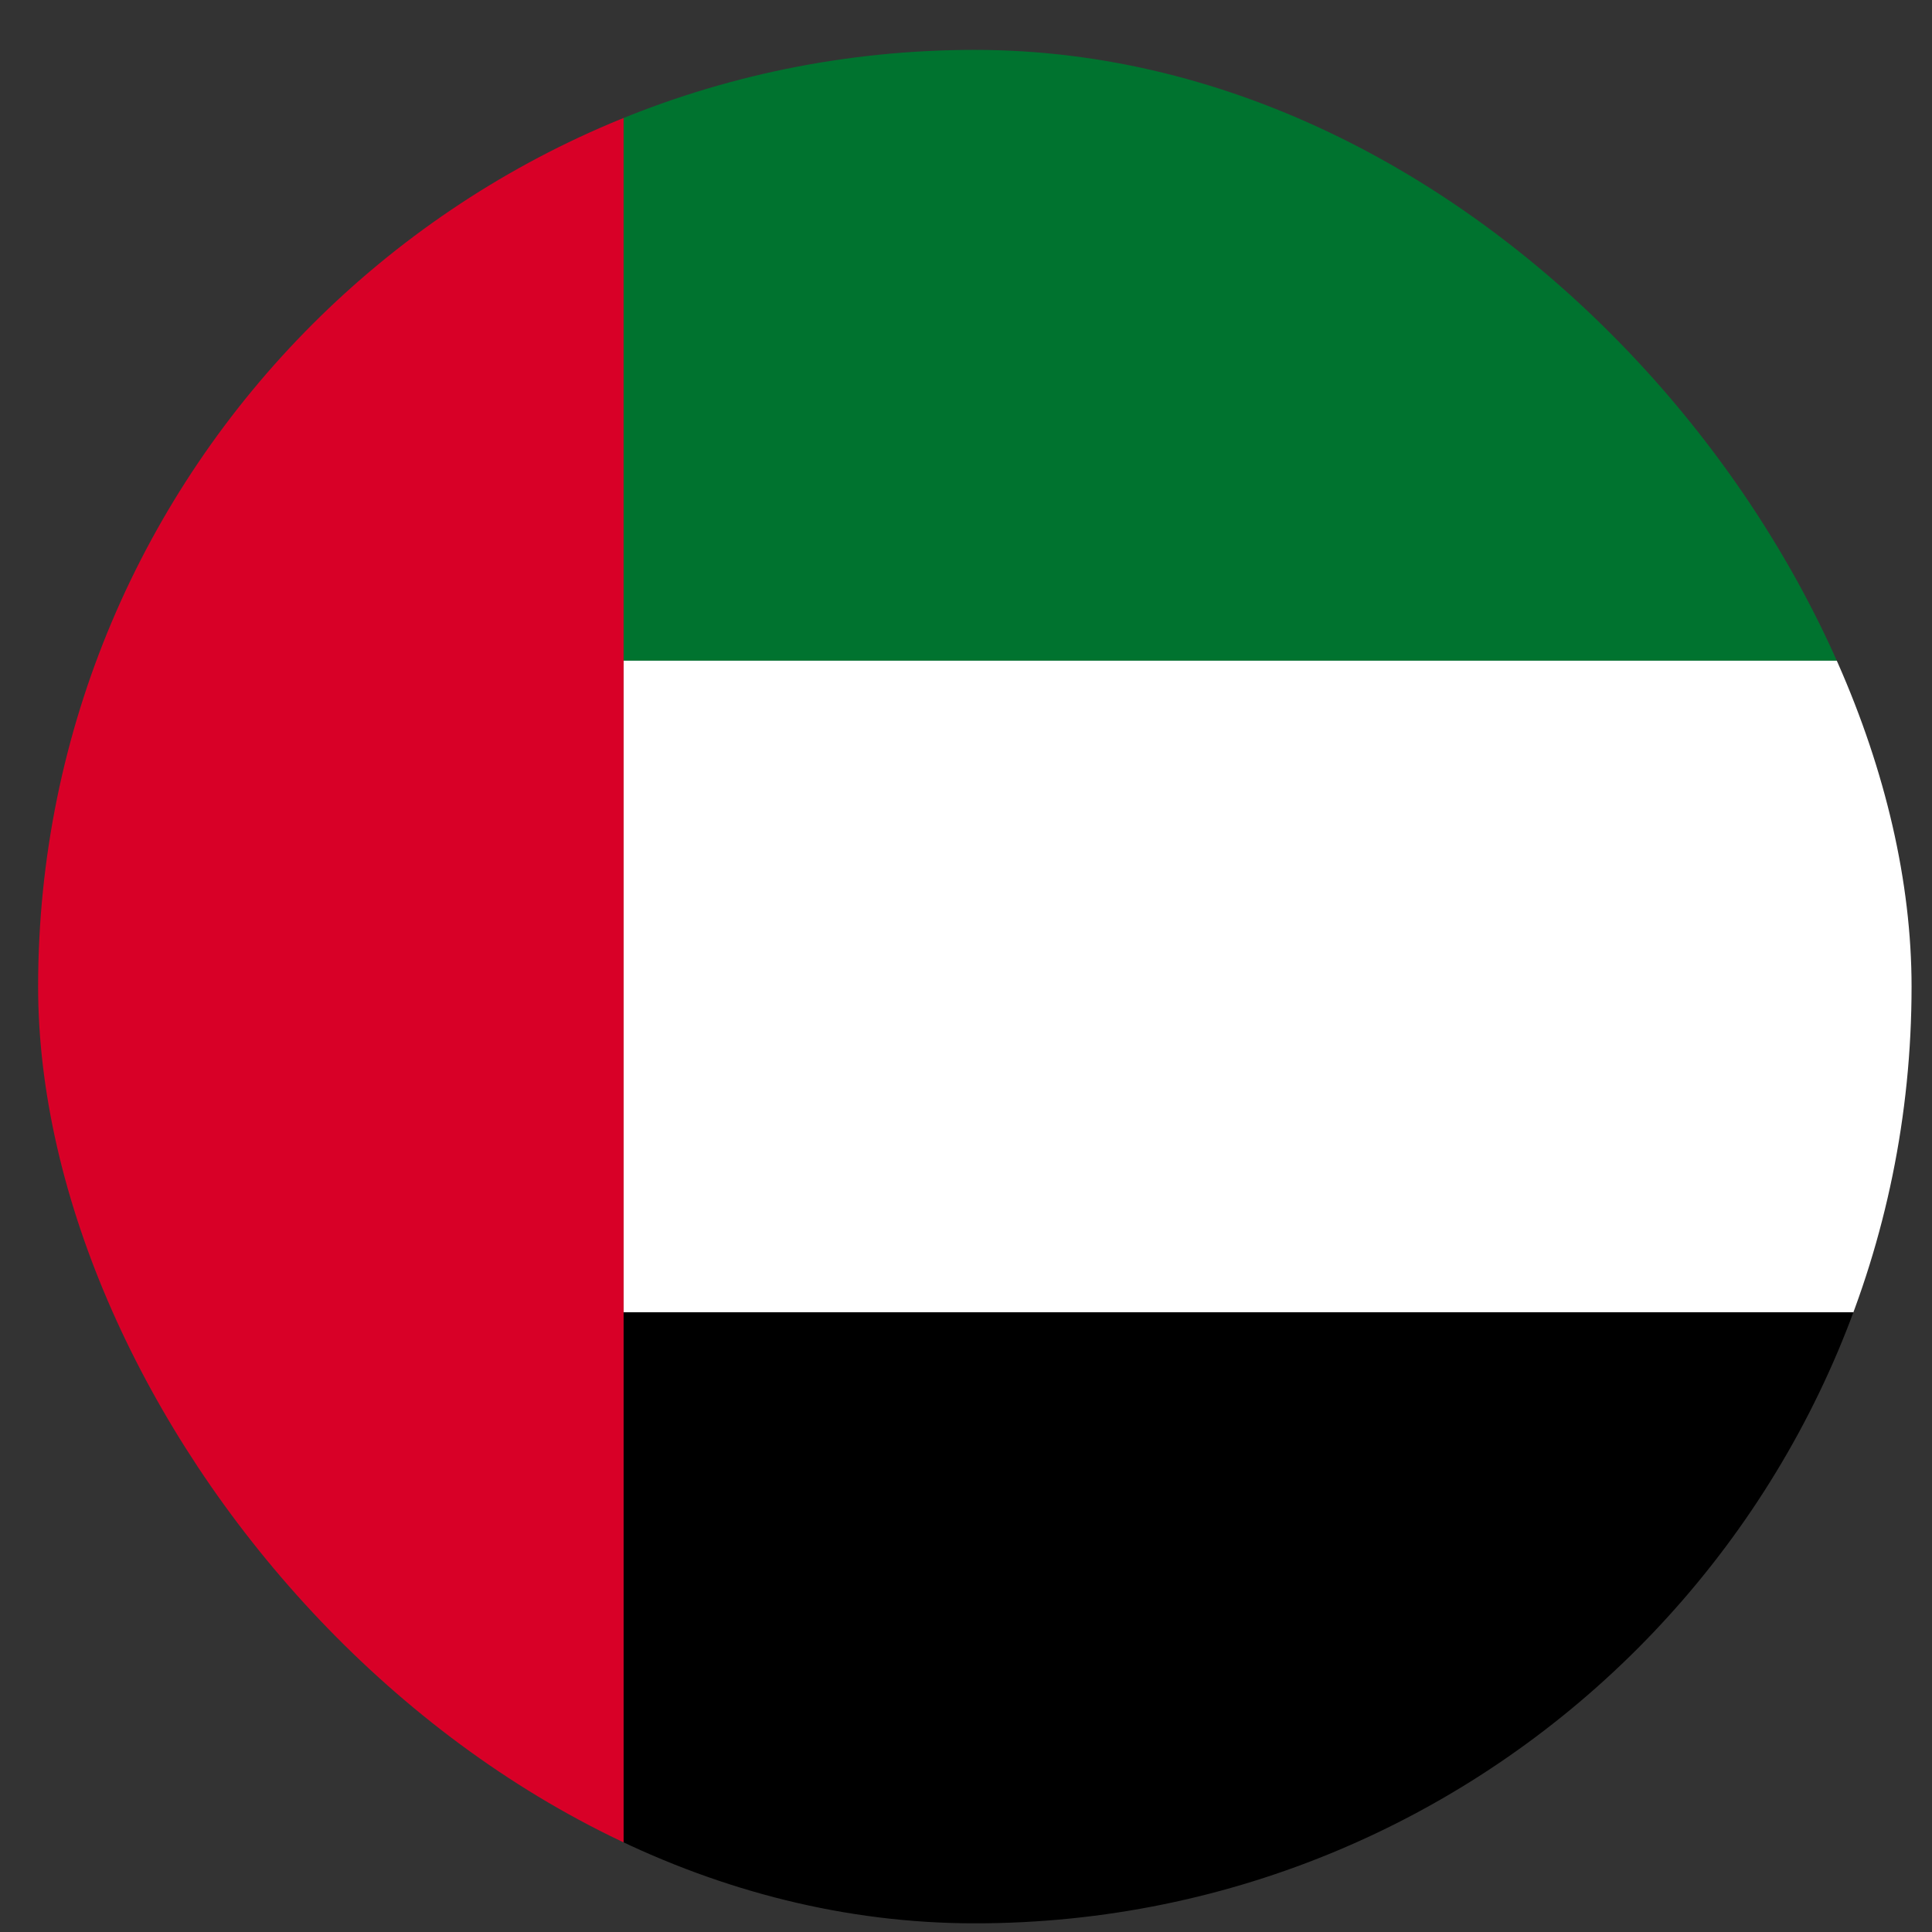 <svg xmlns="http://www.w3.org/2000/svg" width="33" height="33" viewBox="0 0 33 33" fill="none">
  <rect x="0" y="0" width="33" height="33" fill="#333333" stroke="none"/>
  <g clip-path="url(#clip0_uae)">
    <path d="M10.651 0.852H32.651V11.285H10.651V0.852Z" fill="#00732F"/>
    <path d="M10.651 11.285H32.651V22.416H10.651V11.285Z" fill="white"/>
    <path d="M10.651 22.416H32.651V32.851H10.651V22.416Z" fill="black"/>
    <path d="M0.651 0.852H10.651V32.851H0.651V0.852Z" fill="#D80027"/>
  </g>
  <defs>
    <clipPath id="clip0_uae">
      <rect width="32" height="32" rx="16" fill="white" transform="translate(0.651 0.852)"/>
    </clipPath>
  </defs>
</svg>
